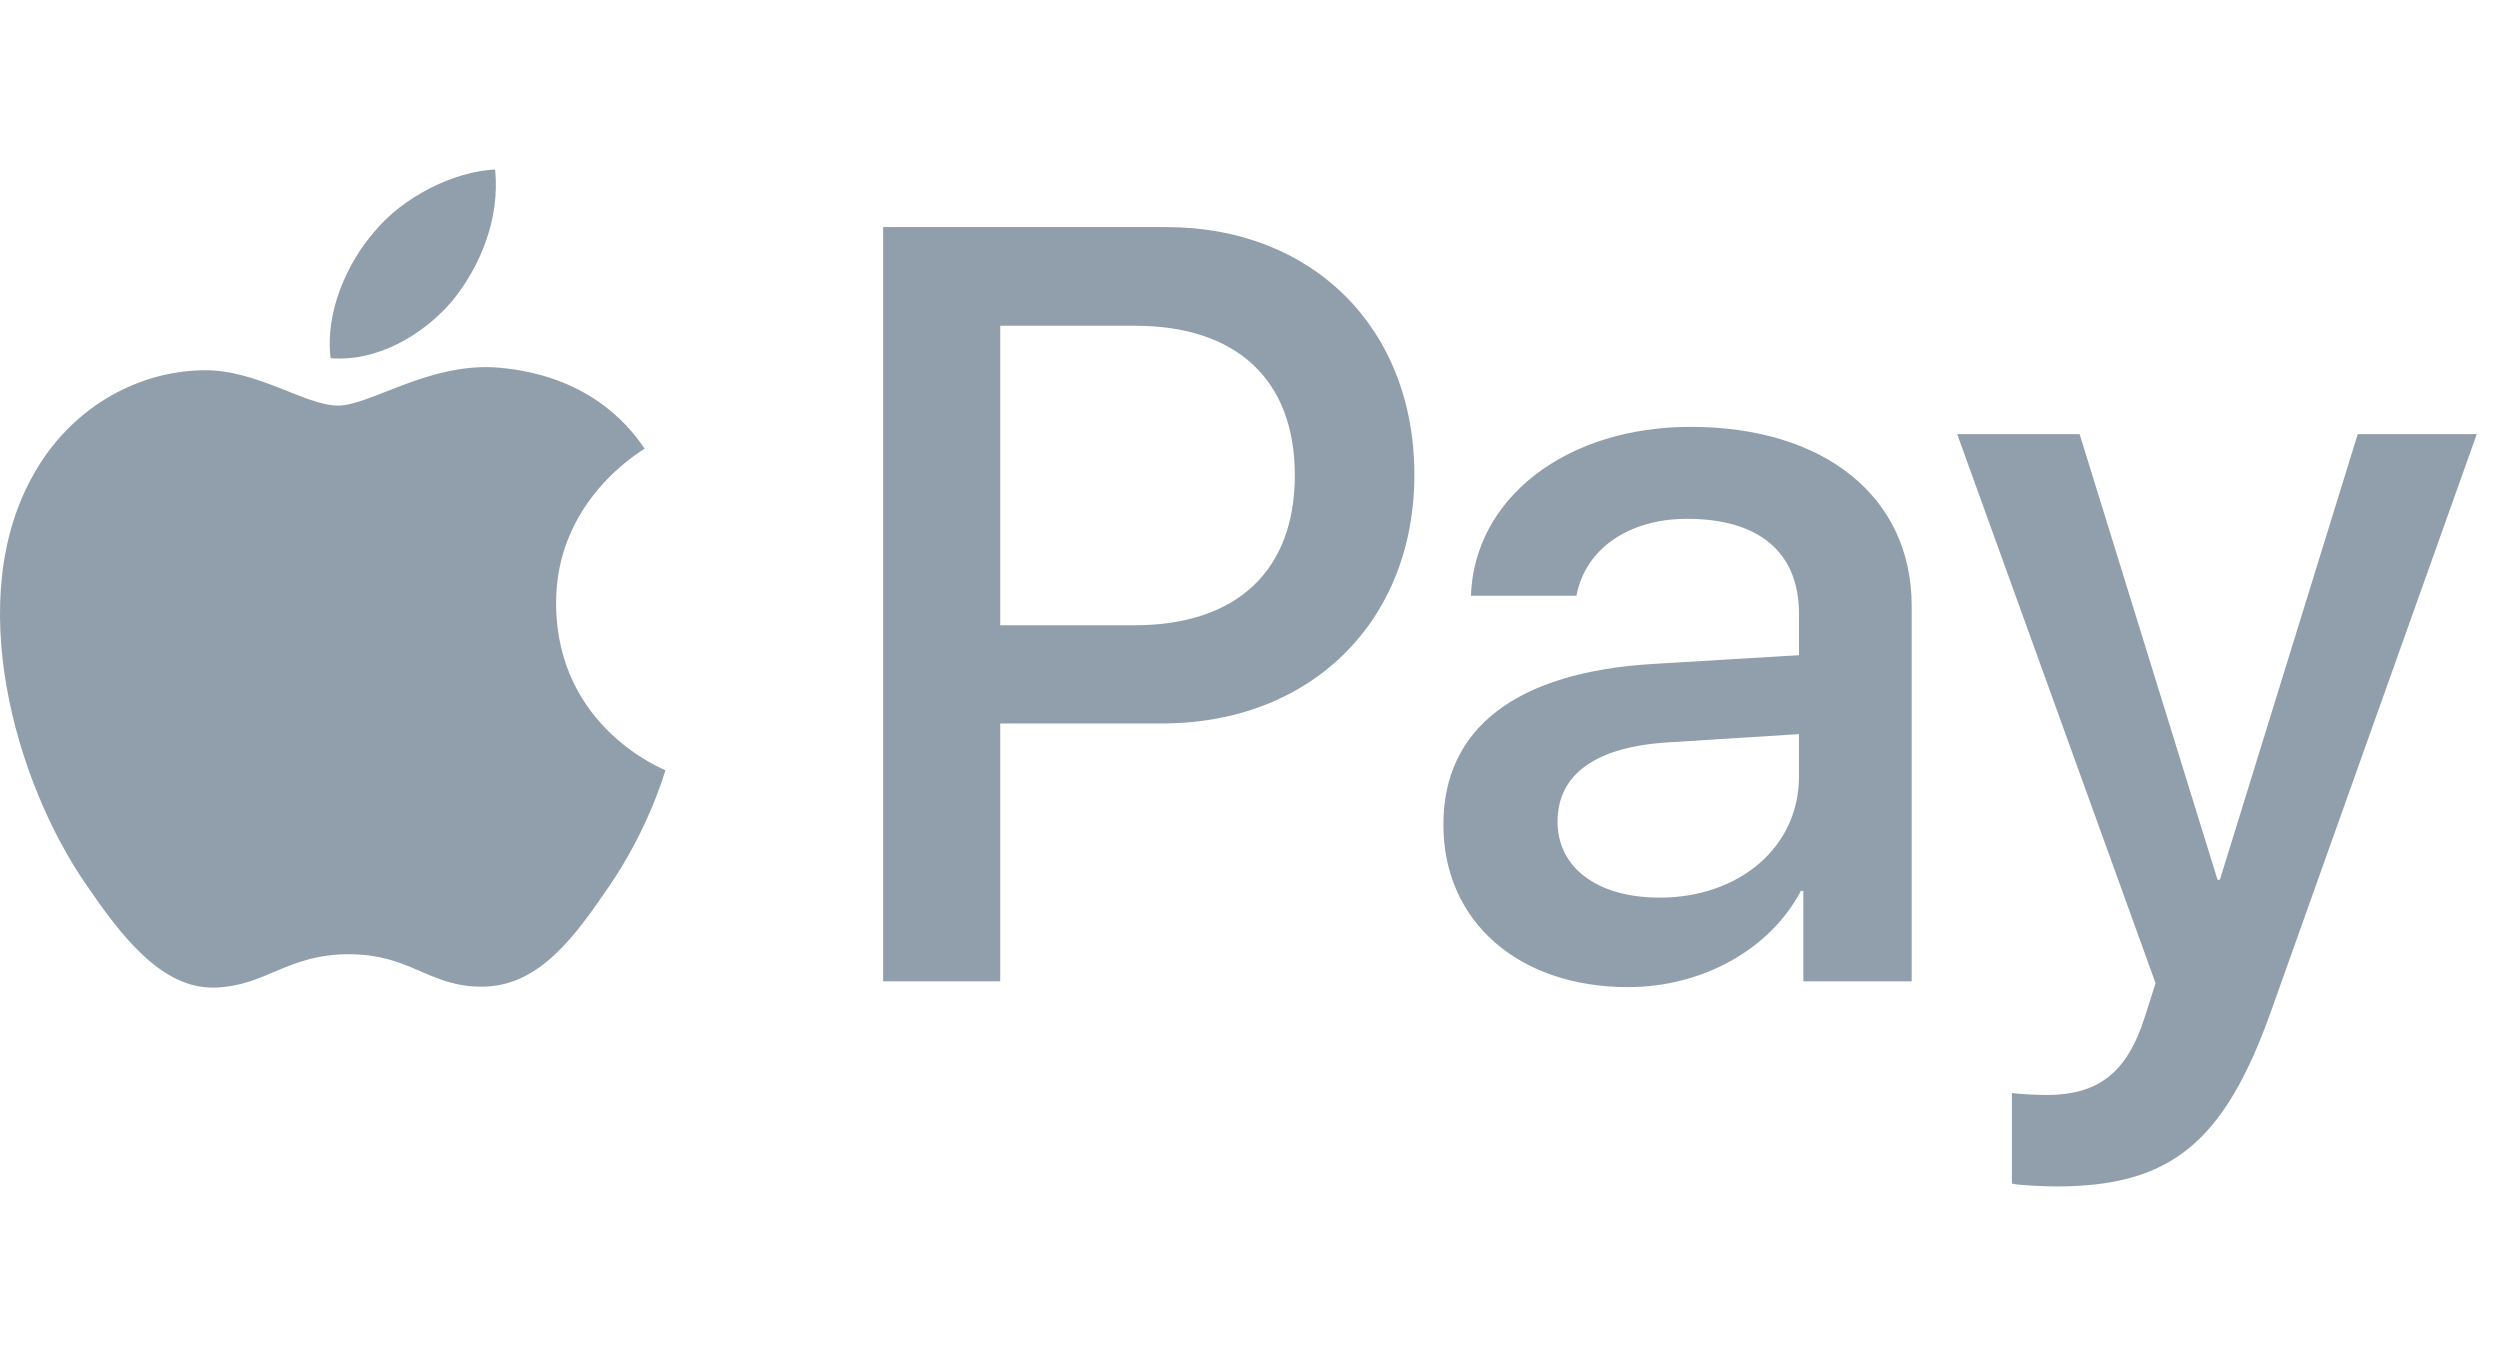 <svg width="59" height="32" fill="none" xmlns="http://www.w3.org/2000/svg"><path d="M10.68 7.094c-.685.81-1.78 1.45-2.877 1.359-.137-1.096.4-2.26 1.028-2.98.685-.834 1.883-1.427 2.854-1.473.114 1.142-.331 2.26-1.005 3.094Zm.994 1.576c-1.588-.091-2.946.902-3.7.902-.765 0-1.918-.856-3.174-.834-1.633.023-3.151.948-3.985 2.42-1.712 2.947-.445 7.308 1.21 9.706.811 1.187 1.782 2.489 3.06 2.443 1.21-.045 1.69-.787 3.152-.787 1.473 0 1.895.787 3.174.765 1.325-.023 2.158-1.188 2.969-2.375.924-1.348 1.301-2.66 1.324-2.73-.023-.022-2.558-.993-2.58-3.915-.023-2.444 1.998-3.609 2.09-3.677-1.143-1.69-2.924-1.872-3.54-1.918Zm9.168-3.311v17.8h2.763v-6.086h3.825c3.494 0 5.949-2.398 5.949-5.868 0-3.471-2.41-5.846-5.858-5.846h-6.679Zm2.763 2.329h3.186c2.397 0 3.767 1.279 3.767 3.528 0 2.25-1.37 3.54-3.779 3.54h-3.174V7.688Zm14.82 15.608c1.736 0 3.346-.88 4.076-2.272h.058v2.135h2.557v-8.86c0-2.57-2.055-4.225-5.218-4.225-2.934 0-5.104 1.679-5.184 3.985h2.49c.205-1.096 1.221-1.815 2.614-1.815 1.69 0 2.638.787 2.638 2.237v.982l-3.448.206c-3.209.194-4.944 1.507-4.944 3.79 0 2.307 1.792 3.837 4.361 3.837Zm.742-2.112c-1.473 0-2.409-.708-2.409-1.793 0-1.119.902-1.77 2.626-1.872l3.072-.194v1.004c0 1.667-1.416 2.855-3.289 2.855ZM48.53 28c2.694 0 3.962-1.028 5.07-4.145l4.852-13.61h-2.809L52.39 20.761h-.057l-3.254-10.515h-2.889l4.682 12.959-.252.787c-.422 1.336-1.107 1.85-2.329 1.85-.217 0-.64-.023-.81-.046v2.136c.16.045.844.068 1.05.068Z" fill="#919EAB"/></svg>